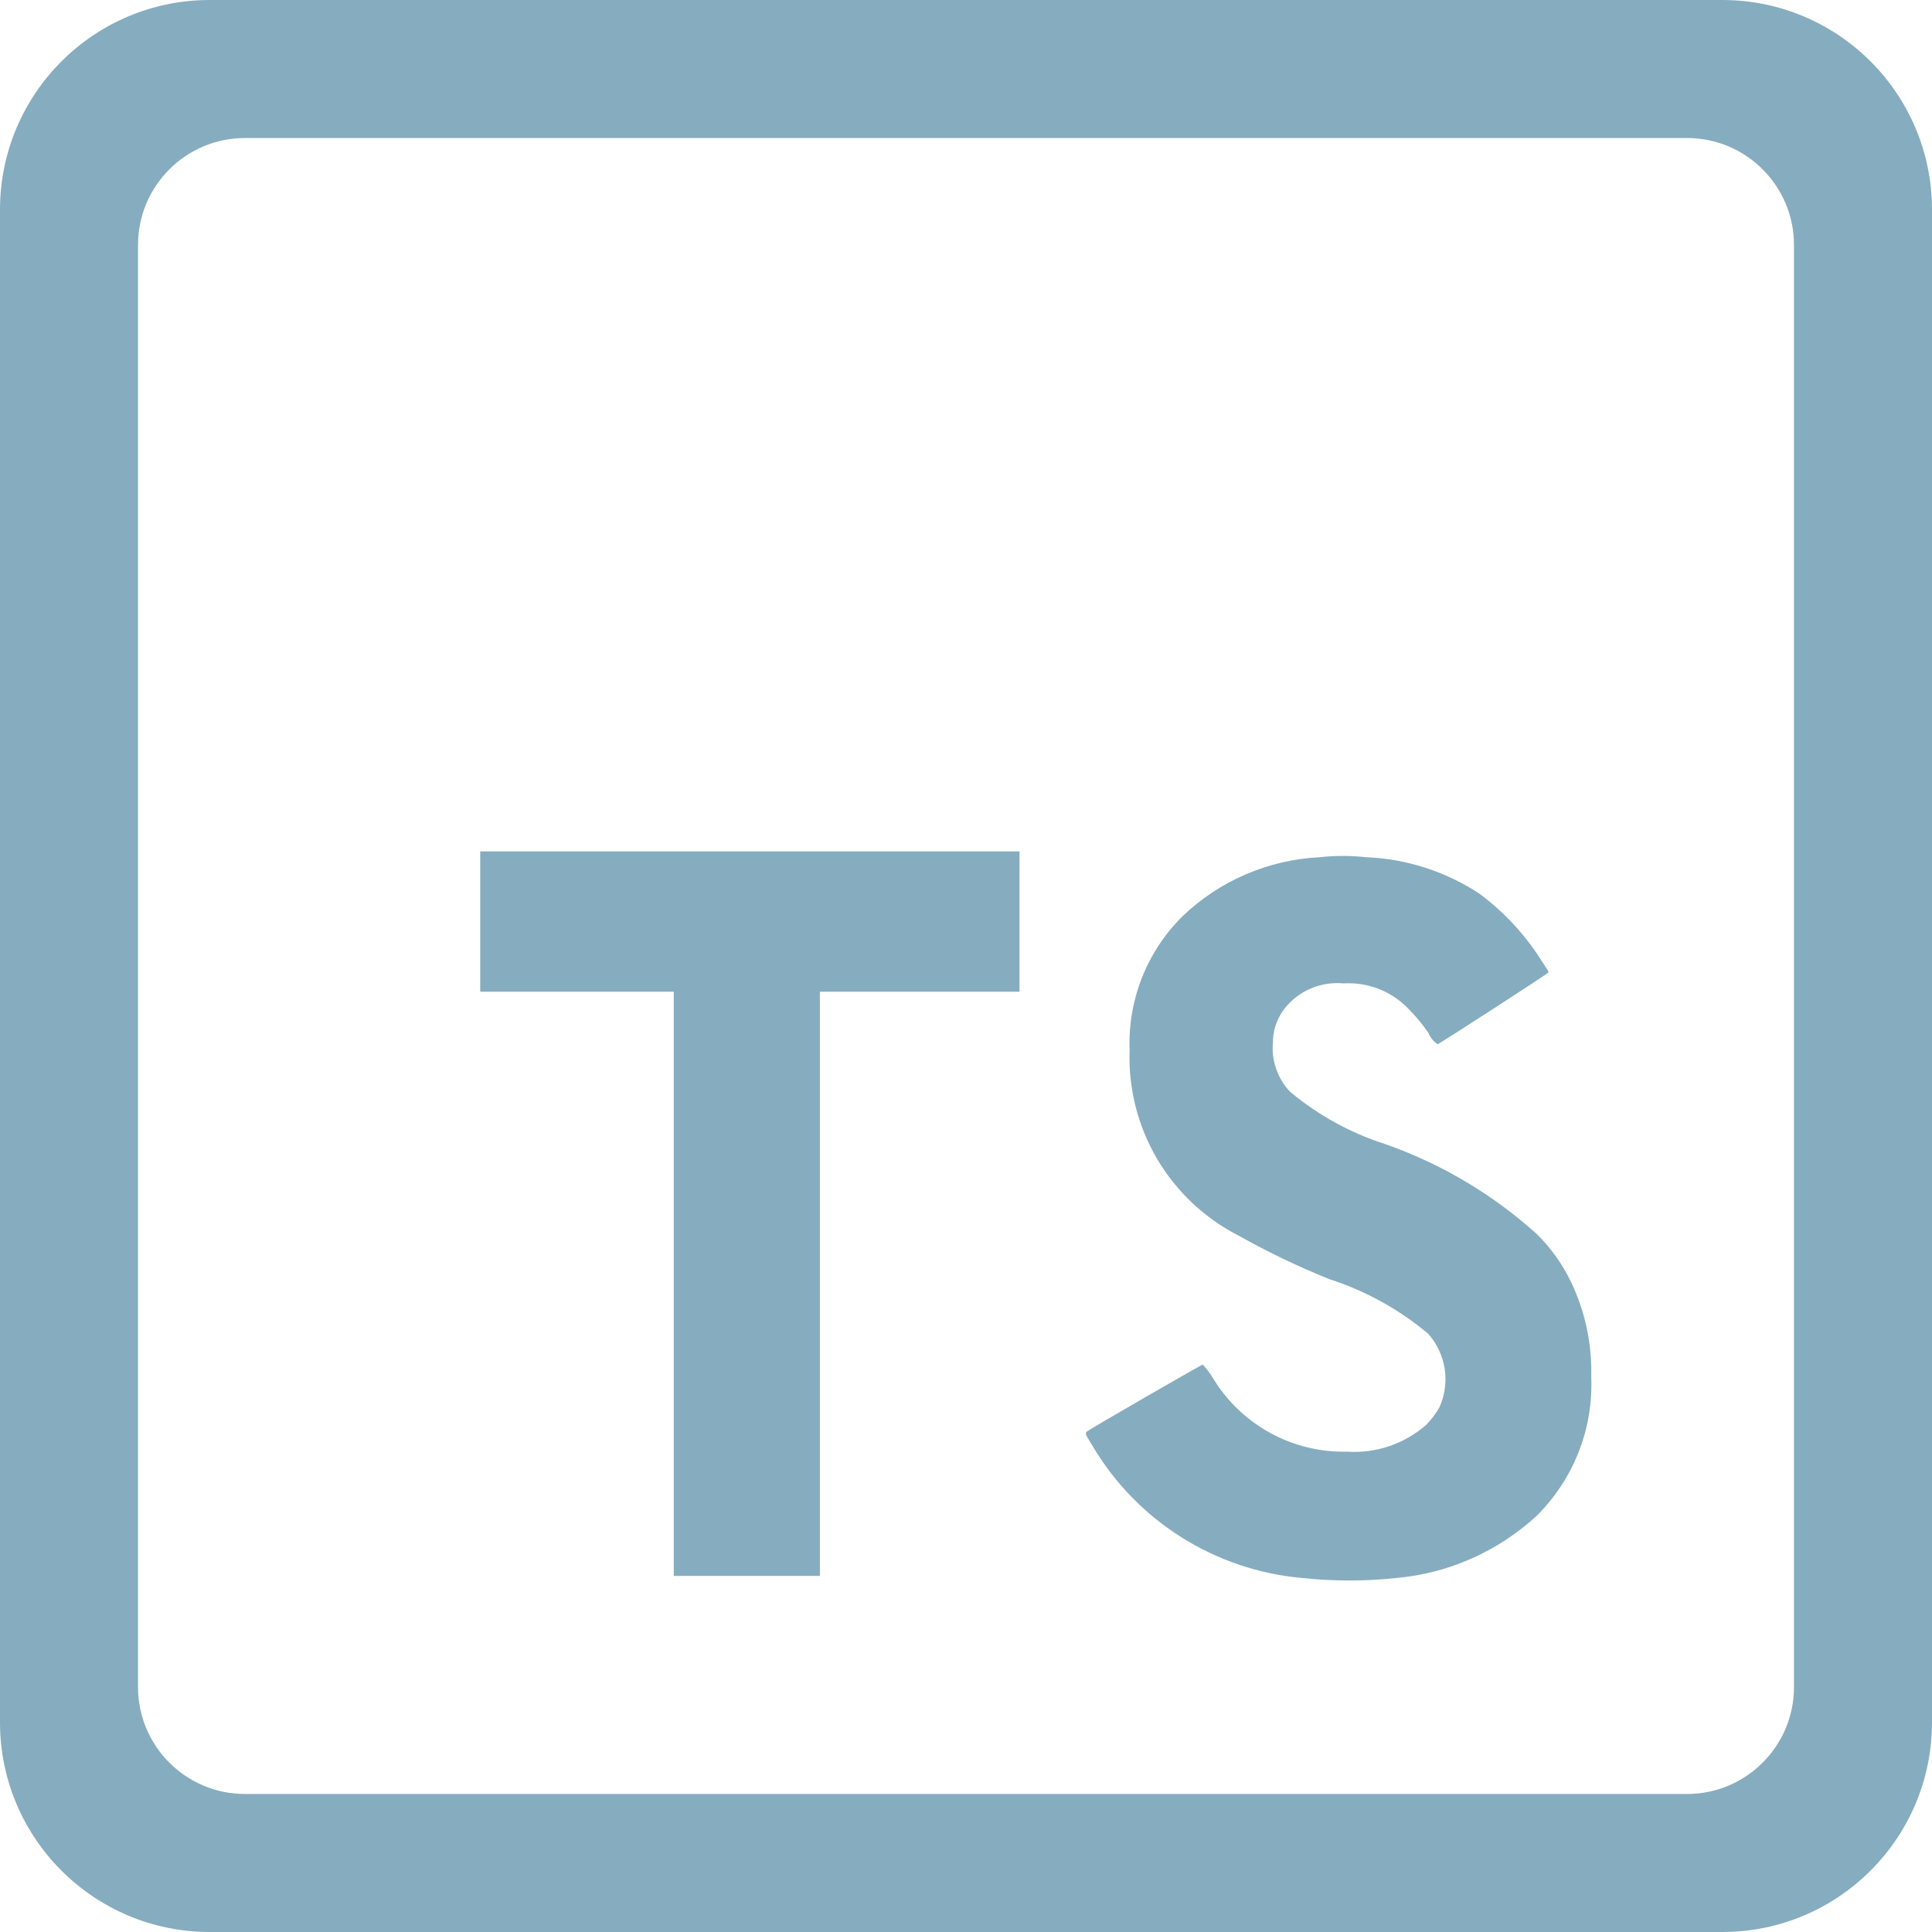 <?xml version="1.0" encoding="UTF-8"?>
<svg width="16px" height="16px" viewBox="0 0 16 16" xmlns="http://www.w3.org/2000/svg" xmlns:xlink="http://www.w3.org/1999/xlink" version="1.1">
 <!-- Generated by Pixelmator Pro 2.1.2 -->
 <g id="file_type_typescript">
  <path id="Combined-Shape" d="M14.265 16 L1.735 16 C0.777 15.999 0.001 15.223 0 14.265 L0 1.735 C0.001 0.777 0.777 0.001 1.735 0 L14.265 0 C15.223 0.001 15.999 0.777 16 1.735 L16 14.265 C15.999 15.223 15.223 15.999 14.265 16 Z M2.028 1.143 C1.54 1.143 1.143 1.54 1.143 2.028 L1.143 13.972 C1.143 14.46 1.54 14.857 2.028 14.857 L13.972 14.857 C14.46 14.857 14.857 14.46 14.857 13.972 L14.857 2.028 C14.857 1.54 14.46 1.143 13.972 1.143 Z" fill="#86acbf" fill-opacity="1" stroke="none"/>
  <path id="file_type_js.svg-path" d="M10.93 7.099 C10.505 7.12 10.101 7.293 9.793 7.588 9.498 7.88 9.339 8.282 9.355 8.698 9.332 9.342 9.684 9.94 10.258 10.233 10.5 10.369 10.75 10.489 11.008 10.593 11.307 10.689 11.586 10.843 11.827 11.045 11.976 11.212 12.013 11.452 11.92 11.656 11.89 11.709 11.853 11.757 11.811 11.8 11.631 11.958 11.396 12.038 11.157 12.022 10.701 12.033 10.273 11.797 10.04 11.404 10.017 11.367 9.99 11.333 9.961 11.301 9.949 11.301 9.02 11.838 9 11.856 8.981 11.875 9 11.893 9.046 11.971 9.414 12.595 10.06 13.003 10.781 13.068 11.042 13.096 11.306 13.096 11.567 13.068 11.998 13.029 12.403 12.849 12.722 12.557 13.03 12.254 13.196 11.835 13.178 11.403 13.185 11.134 13.129 10.867 13.014 10.624 12.942 10.472 12.844 10.334 12.724 10.217 12.358 9.888 11.931 9.635 11.466 9.473 11.18 9.381 10.915 9.234 10.684 9.042 10.579 8.931 10.527 8.781 10.542 8.629 10.543 8.515 10.587 8.405 10.664 8.322 10.782 8.193 10.953 8.128 11.127 8.144 11.332 8.132 11.531 8.211 11.671 8.362 11.73 8.421 11.783 8.486 11.83 8.555 11.845 8.593 11.872 8.625 11.906 8.648 11.937 8.634 12.825 8.06 12.825 8.052 12.825 8.044 12.78 7.976 12.725 7.893 12.596 7.704 12.436 7.537 12.252 7.401 11.972 7.217 11.647 7.112 11.312 7.099 11.185 7.085 11.057 7.085 10.93 7.099 Z" fill="#86acbf" fill-opacity="1" stroke="none"/>
  <path id="file_type_typescript.svg-path" d="M5.58 13.051 L5.58 8.213 3.977 8.213 3.977 7.051 8.443 7.051 8.443 8.213 6.79 8.213 6.79 13.051 Z" fill="#86acbf" fill-opacity="1" stroke="none"/>
 </g>
</svg>
